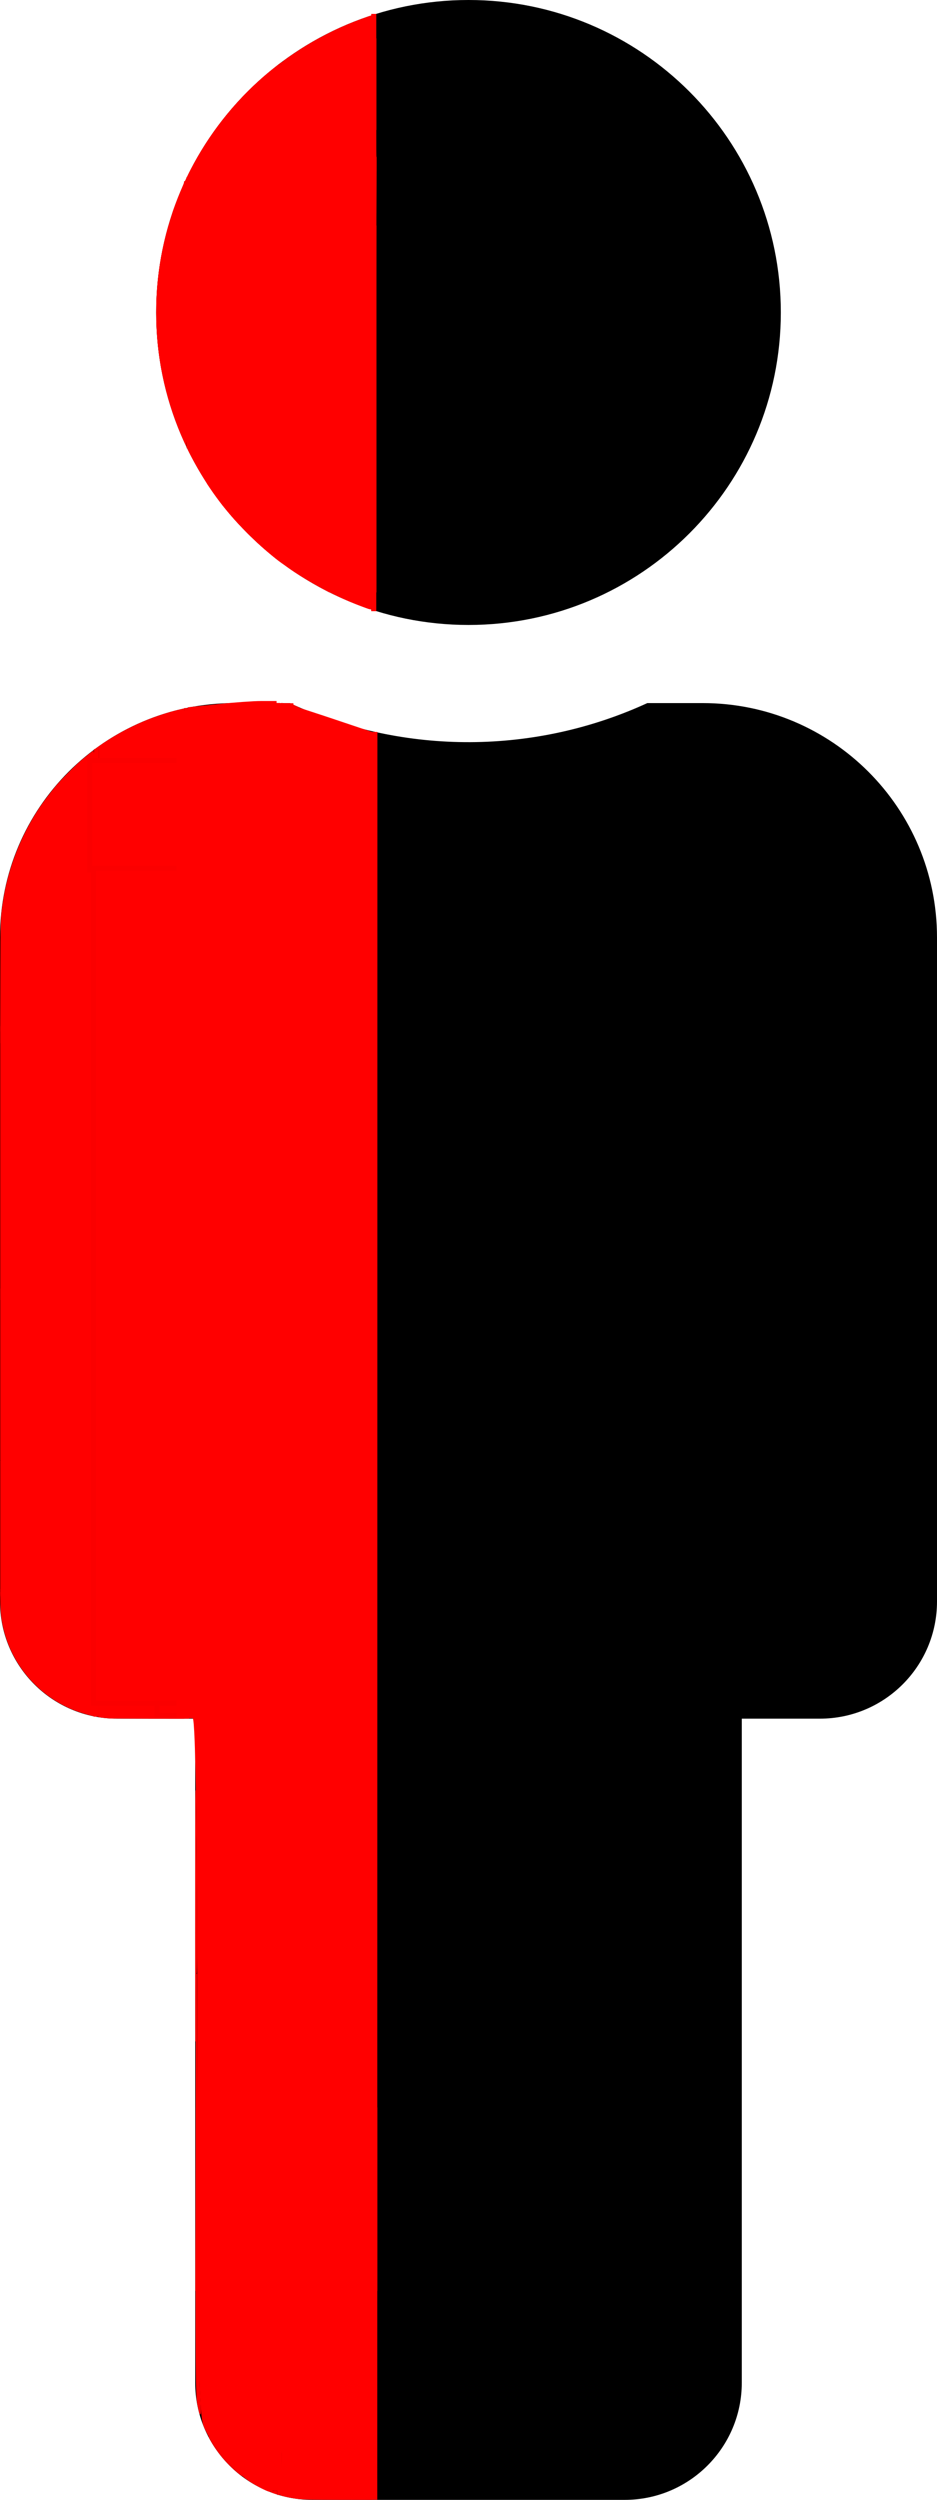<?xml version="1.0" encoding="UTF-8" standalone="no"?>
<svg
   xmlns:dc="http://purl.org/dc/elements/1.1/"
   xmlns:cc="http://creativecommons.org/ns#"
   xmlns:rdf="http://www.w3.org/1999/02/22-rdf-syntax-ns#"
   xmlns:svg="http://www.w3.org/2000/svg"
   xmlns="http://www.w3.org/2000/svg"
   xmlns:sodipodi="http://sodipodi.sourceforge.net/DTD/sodipodi-0.dtd"
   xmlns:inkscape="http://www.inkscape.org/namespaces/inkscape"
   aria-hidden="true"
   focusable="false"
   data-prefix="fas"
   data-icon="male"
   class="svg-inline--fa fa-male fa-w-6"
   role="img"
   viewBox="0 0 192 512"
   version="1.1"
   id="svg3725"
   sodipodi:docname="male-solid_410.svg"
   inkscape:version="0.92.5 (2060ec1f9f, 2020-04-08)">
  <defs
     id="defs3729" />
  <sodipodi:namedview
     pagecolor="#ffffff"
     bordercolor="#666666"
     borderopacity="1"
     objecttolerance="10"
     gridtolerance="10"
     guidetolerance="10"
     inkscape:pageopacity="0"
     inkscape:pageshadow="2"
     inkscape:window-width="1366"
     inkscape:window-height="705"
     id="namedview3727"
     showgrid="false"
     inkscape:zoom="1.4805048"
     inkscape:cx="-31.614411"
     inkscape:cy="327.09468"
     inkscape:window-x="-8"
     inkscape:window-y="-8"
     inkscape:window-maximized="1"
     inkscape:current-layer="svg3725" />
  <path
     fill="currentColor"
     d="M96 0c35.346 0 64 28.654 64 64s-28.654 64-64 64-64-28.654-64-64S60.654 0 96 0m48 144h-11.36c-22.711 10.443-49.59 10.894-73.28 0H48c-26.51 0-48 21.49-48 48v136c0 13.255 10.745 24 24 24h16v136c0 13.255 10.745 24 24 24h64c13.255 0 24-10.745 24-24V352h16c13.255 0 24-10.745 24-24V192c0-26.51-21.49-48-48-48z"
     id="path3723" />
  <rect
     style="fill:#ff0000"
     id="rect3733"
     width="1.014"
     height="198.159"
     x="19.25"
     y="153.423"
     rx="0"
     ry="0" />
  <path
     style="fill:#ff0000;stroke-width:0.084"
     d="m 0.076,199.938 c 0.033,-12.197 0.021,-11.819 0.493,-15.05 1.004,-6.875 3.667,-13.739 7.609,-19.616 0.832,-1.24 2.436,-3.345 3.453,-4.531 1.072,-1.25 3.78,-3.971 4.971,-4.995 0.885,-0.76 2.511,-2.055 2.58,-2.055 0.02,0 0.037,12.956 0.037,28.791 v 28.791 H 9.632 0.045 Z"
     id="path3735"
     inkscape:connector-curvature="0" />
  <path
     style="fill:#ff0000;stroke-width:0.084"
     d="M 0.053,238.291 V 211.273 H 9.636 19.219 v 27.018 27.018 H 9.636 0.053 Z"
     id="path3737"
     inkscape:connector-curvature="0" />
  <path
     style="fill:#ff0000;stroke-width:0.084"
     d="M 0.053,282.195 V 265.309 H 9.636 19.219 v 16.886 16.886 H 9.636 0.053 Z"
     id="path3739"
     inkscape:connector-curvature="0" />
  <path
     style="fill:#ff0000;stroke-width:0.084"
     d="m 0.053,312.59 v -13.509 H 9.636 19.219 v 13.509 13.509 H 9.636 0.053 Z"
     id="path3741"
     inkscape:connector-curvature="0" />
  <path
     style="fill:#ff0000;stroke-width:0.084"
     d="m 18.205,351.251 c -1.269,-0.327 -2.766,-0.838 -3.831,-1.31 C 7.638,346.957 2.609,341.043 0.809,333.989 0.291,331.957 0.129,330.683 0.076,328.231 L 0.031,326.099 H 9.625 19.219 v 12.707 c 0,6.989 -0.009,12.704 -0.021,12.701 -0.012,-0.003 -0.458,-0.118 -0.992,-0.256 z"
     id="path3743"
     inkscape:connector-curvature="0" />
  <rect
     style="fill:#ff0000"
     id="rect3755"
     width="5.134"
     height="6.03"
     x="14.328"
     y="209.493" />
  <rect
     style="fill:#ff0000"
     id="rect3757"
     width="15.701"
     height="3.522"
     x="0.06"
     y="210.149" />
  <rect
     style="fill:#ff0000"
     id="rect3759"
     width="0.896"
     height="7.164"
     x="18.746"
     y="154.09" />
  <rect
     style="fill:#ff0000"
     id="rect3761"
     width="0.657"
     height="0.776"
     x="18.388"
     y="154.985" />
  <rect
     style="fill:#ff0000"
     id="rect3763"
     width="0.597"
     height="0.896"
     x="19.045"
     y="154.09" />
  <rect
     style="fill:#ff0000"
     id="rect3765"
     width="1.672"
     height="27.343"
     x="17.97"
     y="160.478" />
  <rect
     style="fill:#ff0000"
     id="rect3767"
     width="3.343"
     height="22.866"
     x="16.119"
     y="186.627" />
  <rect
     style="fill:#ff0000"
     id="rect3769"
     width="2.627"
     height="24.179"
     x="17.134"
     y="215.104" />
  <rect
     style="fill:#ff0000"
     id="rect3771"
     width="3.343"
     height="30.627"
     x="16.299"
     y="238.746" />
  <rect
     style="fill:#ff0000"
     id="rect3773"
     width="17.731"
     height="2.388"
     x="0.06"
     y="263.881" />
  <rect
     style="fill:#ff0000"
     id="rect3775"
     width="1.493"
     height="24.239"
     x="18.209"
     y="268.836" />
  <rect
     style="fill:#ff0000"
     id="rect3777"
     width="3.463"
     height="25.493"
     x="16.239"
     y="292.119" />
  <rect
     style="fill:#ff0000"
     id="rect3779"
     width="17.97"
     height="2.567"
     x="0.179"
     y="297.672" />
  <rect
     style="fill:#ff0000"
     id="rect3781"
     width="2.567"
     height="28.716"
     x="17.015"
     y="316.179" />
  <rect
     style="fill:#ff0000"
     id="rect3783"
     width="18.269"
     height="1.493"
     x="0.06"
     y="325.433" />
  <rect
     style="fill:#ff0000"
     id="rect3785"
     width="1.075"
     height="6.806"
     x="19.19"
     y="344.776" />
  <rect
     style="fill:#ff0000"
     id="rect3795"
     width="0.742"
     height="4.597"
     x="19.522"
     y="346.985" />
  <rect
     style="fill:#ff0000"
     id="rect3797"
     width="0.332"
     height="6.806"
     x="19.19"
     y="344.776" />
  <rect
     style="fill:#ff0000"
     id="rect3799"
     width="2.567"
     height="5.254"
     x="17.075"
     y="345.493" />
  <path
     style="fill:none;stroke:#ff0000;stroke-width:0.383px;stroke-linecap:butt;stroke-linejoin:miter;stroke-opacity:1"
     d="m 38.413,36.269 0.006,55.527"
     id="path4614"
     inkscape:connector-curvature="0" />
  <path
     style="fill:#ff0000;stroke:#ff0000;stroke-width:0.042;stroke-opacity:1"
     d="m 32.958,75.002 c -0.013,-0.087 -0.091,-0.586 -0.173,-1.108 -0.519,-3.293 -0.747,-6.31 -0.747,-9.899 0,-1.949 0.038,-3.099 0.154,-4.707 0.502,-6.908 2.134,-13.718 4.811,-20.073 0.215,-0.511 0.459,-1.076 0.541,-1.256 l 0.15,-0.327 h 0.256 0.256 V 56.396 75.16 h -2.612 -2.612 z"
     id="path4616"
     inkscape:connector-curvature="0" />
  <path
     style="fill:#ff0000;stroke:#ff0000;stroke-width:0.042;stroke-opacity:1"
     d="m 37.847,90.706 c -1.752,-3.786 -3.213,-8.052 -4.161,-12.147 -0.216,-0.934 -0.673,-3.168 -0.673,-3.29 0,-0.059 0.276,-0.066 2.596,-0.066 h 2.596 v 8.105 c 0,4.458 -0.007,8.105 -0.015,8.105 -0.009,0 -0.163,-0.318 -0.343,-0.707 z"
     id="path4618"
     inkscape:connector-curvature="0" />
  <rect
     style="fill:#ff0000;stroke:#ff0000;stroke-opacity:1"
     id="rect4642"
     width="4.454"
     height="0.211"
     x="33.519"
     y="74.776" />
  <path
     style="fill:none;stroke:#fb0000;stroke-width:1px;stroke-linecap:butt;stroke-linejoin:miter;stroke-opacity:1"
     d="M 38.239,145.015 V 352"
     id="path4644"
     inkscape:connector-curvature="0" />
  <path
     style="fill:#ff0000;stroke:#fb0000;stroke-width:0.06;stroke-opacity:1"
     d="m 20.284,163.779 v -10.358 h -0.397 -0.397 l 0.502,-0.365 c 2.855,-2.076 6.323,-4.005 9.755,-5.425 2.063,-0.854 4.842,-1.766 6.716,-2.204 0.279,-0.065 0.675,-0.158 0.881,-0.206 l 0.373,-0.088 v 14.502 14.502 h -8.716 -8.716 z"
     id="path4646"
     inkscape:connector-curvature="0" />
  <path
     style="fill:#ff0000;stroke:#fb0000;stroke-width:0.06;stroke-opacity:1"
     d="m 20.284,186.107 v -11.91 h 8.716 8.716 v 11.91 11.91 h -8.716 -8.716 z"
     id="path4648"
     inkscape:connector-curvature="0" />
  <path
     style="fill:#ff0000;stroke:#fb0000;stroke-width:0.06;stroke-opacity:1"
     d="m 20.284,217.152 v -19.075 h 8.716 8.716 v 19.075 19.075 h -8.716 -8.716 z"
     id="path4650"
     inkscape:connector-curvature="0" />
  <path
     style="fill:#ff0000;stroke:#fb0000;stroke-width:0.06;stroke-opacity:1"
     d="m 20.284,248.197 v -11.91 h 8.716 8.716 v 11.91 11.91 h -8.716 -8.716 z"
     id="path4652"
     inkscape:connector-curvature="0" />
  <path
     style="fill:#ff0000;stroke:#fb0000;stroke-width:0.06;stroke-opacity:1"
     d="m 20.284,274.465 v -14.299 h 8.716 8.716 v 14.299 14.299 h -8.716 -8.716 z"
     id="path4654"
     inkscape:connector-curvature="0" />
  <path
     style="fill:#ff0000;stroke:#fb0000;stroke-width:0.06;stroke-opacity:1"
     d="m 20.284,305.51 v -16.687 h 8.716 8.716 v 16.687 16.687 h -8.716 -8.716 z"
     id="path4656"
     inkscape:connector-curvature="0" />
  <path
     style="fill:#ff0000;stroke:#fb0000;stroke-width:0.06;stroke-opacity:1"
     d="m 22.493,351.923 c -0.757,-0.048 -2.278,-0.224 -2.323,-0.269 -0.014,-0.013 0.006,-0.025 0.045,-0.025 0.053,0 0.07,-3.537 0.07,-14.687 v -14.687 h 8.716 8.716 v 14.866 14.866 l -7.239,-0.009 c -3.981,-0.005 -7.575,-0.03 -7.985,-0.056 z"
     id="path4658"
     inkscape:connector-curvature="0" />
  <rect
     style="fill:#ff0000;stroke:#fb0000;stroke-opacity:1"
     id="rect4660"
     width="19.522"
     height="22.448"
     x="18.388"
     y="155.761" />
  <rect
     style="fill:#ff0000;stroke:#fb0000;stroke-opacity:1"
     id="rect4666"
     width="1.075"
     height="11.284"
     x="36.657"
     y="146.03" />
  <rect
     style="fill:#ff0000;stroke:#fb0000;stroke-opacity:1"
     id="rect4668"
     width="18.866"
     height="170.985"
     x="19.164"
     y="177.851" />
  <rect
     style="fill:#ff0000;stroke:#fb0000;stroke-opacity:1"
     id="rect4670"
     width="5.851"
     height="2.507"
     x="32.179"
     y="348.836" />
  <path
     style="fill:#ff0000;stroke:#fb0000;stroke-width:0.021;stroke-opacity:1"
     d="m 37.738,37.504 c 0.052,-0.119 0.272,-0.594 0.379,-0.818 l 0.086,-0.179 5.81e-4,0.544 5.8e-4,0.544 h -0.253 -0.253 z"
     id="path4672"
     inkscape:connector-curvature="0" />
  <path
     style="fill:none;stroke:#ff0000;stroke-width:0.996px;stroke-linecap:butt;stroke-linejoin:miter;stroke-opacity:1"
     d="M 57.612,13.254 V 114.866"
     id="path4674"
     inkscape:connector-curvature="0" />
  <path
     style="fill:#ff0000;stroke:#ff0000;stroke-width:0.06;stroke-opacity:1"
     d="M 38.648,48.387 V 36.271 l -0.154,-0.019 c -0.153,-0.019 -0.151,-0.024 0.417,-1.138 4.173,-8.187 10.064,-15.435 17.104,-21.041 0.48,-0.382 0.92,-0.735 0.977,-0.784 0.099,-0.085 0.104,1.043 0.104,23.562 v 23.651 h -9.224 -9.224 z"
     id="path4676"
     inkscape:connector-curvature="0" />
  <path
     style="fill:#ff0000;stroke:#ff0000;stroke-width:0.06;stroke-opacity:1"
     d="M 44.815,102.368 C 42.777,99.644 41.034,96.9 39.441,93.905 38.889,92.866 38.409,91.927 38.409,91.884 c 0,-0.013 0.054,-0.038 0.119,-0.055 0.119,-0.031 0.119,-0.081 0.119,-15.649 v -15.618 h 9.224 9.224 v 21.463 21.463 h -5.721 -5.721 z"
     id="path4678"
     inkscape:connector-curvature="0" />
  <path
     style="fill:#ff0000;stroke:#ff0000;stroke-width:0.06;stroke-opacity:1"
     d="m 55.961,113.883 c -3.444,-2.76 -6.719,-6.007 -9.521,-9.44 l -0.707,-0.866 5.661,-0.015 c 3.114,-0.008 5.67,-0.006 5.681,0.005 0.011,0.011 0.014,2.536 0.005,5.611 l -0.015,5.59 z"
     id="path4680"
     inkscape:connector-curvature="0" />
  <rect
     style="fill:#ff0000;stroke:#ff0000;stroke-opacity:1"
     id="rect4682"
     width="0.119"
     height="3.642"
     x="57.313"
     y="13.851" />
  <rect
     style="fill:#ff0000;stroke:#ff0000;stroke-opacity:1"
     id="rect4684"
     width="0.358"
     height="96.06"
     x="56.896"
     y="17.493" />
  <rect
     style="fill:#ff0000;stroke:#ff0000;stroke-opacity:1"
     id="rect4686"
     width="9.612"
     height="2.925"
     x="47.582"
     y="101.91" />
  <rect
     style="fill:#ff0000;stroke:#ff0000;stroke-opacity:1"
     id="rect4688"
     width="19.284"
     height="3.522"
     x="37.313"
     y="59.224" />
  <rect
     style="fill:#ff0000;stroke:#ff0000;stroke-opacity:1"
     id="rect4690"
     width="1.731"
     height="26.925"
     x="38.269"
     y="62.985" />
  <rect
     style="fill:#ff0000;stroke:#ff0000;stroke-opacity:1"
     id="rect4692"
     width="2.332"
     height="22.25"
     x="38.206"
     y="37.631" />
  <path
     style="fill:none;stroke:#ff0000;stroke-width:0.92px;stroke-linecap:butt;stroke-linejoin:miter;stroke-opacity:1"
     d="m 57.235,144.006 0.036,366.983"
     id="path4694"
     inkscape:connector-curvature="0" />
  <path
     style="fill:#ff0000;stroke:#ff0000;stroke-width:0.955;stroke-opacity:1"
     d="m 51.853,508.126 c -3.637,-2.218 -7.969,-7.298 -9.656,-11.324 -1.041,-2.485 -1.288,-16.611 -1.288,-73.735 0,-46.077 -0.332,-70.866 -0.955,-71.251 -0.627,-0.388 -0.955,-35.945 -0.955,-103.562 V 145.282 l 5.871,-0.614 c 3.229,-0.338 7.098,-0.614 8.597,-0.614 h 2.726 v 182.925 c 0,100.609 -0.322,182.924 -0.716,182.922 -0.394,-0.002 -2.024,-0.801 -3.623,-1.776 z"
     id="path4696"
     inkscape:connector-curvature="0" />
  <rect
     style="fill:#ff0000;stroke:#ff0000;stroke-opacity:1"
     id="rect4698"
     width="6.15"
     height="205.383"
     x="36.657"
     y="146.03" />
  <rect
     style="fill:#ff0000;stroke:#ff0000;stroke-opacity:1"
     id="rect4700"
     width="1.773"
     height="365.163"
     x="55.133"
     y="144.473" />
  <path
     style="fill:#ff0000;stroke:#ff0000;stroke-width:0.084;stroke-opacity:1"
     d="m 56.093,510.627 c -0.602,-0.208 -0.617,-0.22 -0.422,-0.328 0.112,-0.062 0.402,-0.114 0.646,-0.115 l 0.443,-0.003 v 0.338 c 0,0.186 -0.009,0.335 -0.021,0.331 -0.012,-0.004 -0.302,-0.104 -0.646,-0.222 z"
     id="path4702"
     inkscape:connector-curvature="0" />
  <path
     style="fill:#ff0000;stroke:#ff0000;stroke-width:0.239;stroke-opacity:1"
     d="m 40.541,492.347 c -0.347,-1.892 -0.381,-6.408 -0.339,-45.087 l 0.046,-42.985 0.164,40.597 c 0.103,25.529 0.265,42.228 0.435,44.992 0.149,2.417 0.228,4.438 0.175,4.49 -0.052,0.052 -0.269,-0.851 -0.481,-2.007 z"
     id="path4704"
     inkscape:connector-curvature="0" />
  <path
     style="fill:#ff0000;stroke:#ff0000;stroke-width:0.084;stroke-opacity:1"
     d="m 40.039,395.688 c -0.004,-17.669 0.022,-30.663 0.057,-28.875 0.106,5.348 0.245,22.502 0.245,30.205 2.03e-4,6.334 -0.015,7.198 -0.126,7.198 -0.111,0 -0.129,1.389 -0.148,11.799 -0.012,6.49 -0.025,-2.657 -0.029,-20.327 z"
     id="path4706"
     inkscape:connector-curvature="0" />
  <path
     style="fill:none;stroke:#ff0000;stroke-width:1px;stroke-linecap:butt;stroke-linejoin:miter;stroke-opacity:1"
     d="M 76.583,2.866 V 125.134"
     id="path4708"
     inkscape:connector-curvature="0" />
  <path
     style="fill:#ff0000;stroke:#ff0000;stroke-width:0.239;stroke-opacity:1"
     d="m 73.481,123.818 c -4.635,-1.766 -10.469,-4.889 -14.413,-7.717 -0.982,-0.704 -1.382,-1.115 -1.134,-1.165 0.35,-0.07 0.383,-4.452 0.383,-50.794 0,-47.009 -0.029,-50.733 -0.396,-50.939 -0.326,-0.182 -0.07,-0.45 1.436,-1.504 4.305,-3.013 9.266,-5.648 13.949,-7.407 1.348,-0.506 2.503,-0.921 2.567,-0.921 0.064,0 0.116,27.296 0.116,60.657 0,33.361 -0.081,60.646 -0.179,60.633 -0.099,-0.013 -1.146,-0.392 -2.328,-0.842 z"
     id="path4710"
     inkscape:connector-curvature="0" />
  <path
     style="fill:#ff0000;stroke:#ff0000;stroke-width:0.239;stroke-opacity:1"
     d="m 58.194,63.908 c -7e-6,-18.519 0.028,-26.131 0.063,-16.914 0.035,9.217 0.035,24.369 1.1e-5,33.672 -0.035,9.303 -0.063,1.762 -0.063,-16.757 z"
     id="path4712"
     inkscape:connector-curvature="0" />
  <path
     style="fill:#ff0000;stroke:#ff0000;stroke-width:0.03;stroke-opacity:1"
     d="m 58.123,93.425 c -0.004,-5.791 0.004,-8.69 0.024,-8.677 0.033,0.021 0.035,10.994 0.002,15 -0.013,1.537 -0.022,-0.691 -0.025,-6.323 z"
     id="path4714"
     inkscape:connector-curvature="0" />
  <path
     style="fill:#ff0000;stroke:#ff0000;stroke-width:0.03;stroke-opacity:1"
     d="m 44.243,101.621 c -0.508,-0.694 -1.078,-1.514 -1.607,-2.313 L 42.177,98.615 V 87.092 75.569 h 17.448 17.448 v 13.269 13.269 h -0.492 -0.492 l -0.008,-4.172 -0.008,-4.172 -0.007,4.172 -0.007,4.172 h -8.94 -8.94 l -0.007,-1.813 c -0.005,-1.256 -0.012,-1.593 -0.023,-1.097 -0.009,0.394 -0.02,-2.627 -0.023,-6.714 -0.004,-4.087 0.003,-7.42 0.016,-7.408 0.012,0.012 0.029,2.026 0.038,4.475 l 0.015,4.453 0.007,-4.616 c 0.006,-4.008 0.002,-4.62 -0.036,-4.652 -0.027,-0.022 -0.047,-0.107 -0.054,-0.22 -0.006,-0.101 -0.013,3.816 -0.016,8.704 l -0.006,8.888 h -6.744 -6.744 z"
     id="path4716"
     inkscape:connector-curvature="0" />
  <path
     style="fill:#ff0000;stroke:#ff0000;stroke-width:0.03;stroke-opacity:1"
     d="m 58.16,103.748 c 0,-0.419 0.004,-0.59 0.009,-0.381 0.005,0.209 0.005,0.552 0,0.761 -0.005,0.209 -0.009,0.038 -0.009,-0.381 z"
     id="path4718"
     inkscape:connector-curvature="0" />
  <path
     style="fill:#ff0000;stroke:#ff0000;stroke-width:0.03;stroke-opacity:1"
     d="m 58.132,103.151 c 0,-1.617 0.004,-2.279 0.008,-1.47 0.004,0.809 0.004,2.132 0,2.94 -0.004,0.809 -0.008,0.147 -0.008,-1.47 z"
     id="path4720"
     inkscape:connector-curvature="0" />
  <path
     style="fill:#ff0000;stroke:#ff0000;stroke-width:0.03;stroke-opacity:1"
     d="m 57.671,115.238 c -0.237,-0.18 -0.438,-0.334 -0.445,-0.341 -0.008,-0.008 0.109,-0.014 0.26,-0.014 0.271,0 0.274,8.4e-4 0.257,0.068 -0.027,0.109 0.034,0.223 0.23,0.427 0.101,0.105 0.171,0.19 0.156,0.189 -0.015,-0.001 -0.221,-0.149 -0.458,-0.329 z"
     id="path4722"
     inkscape:connector-curvature="0" />
  <path
     style="fill:#ff0000;stroke:#ff0000;stroke-width:0.011;stroke-opacity:1"
     d="m 58.117,106.666 c -0.002,-1.512 -8.5e-5,-1.686 0.014,-1.686 0.017,0 0.017,0.178 -0.005,2.565 -0.007,0.717 -0.008,0.619 -0.009,-0.879 z"
     id="path4724"
     inkscape:connector-curvature="0" />
  <path
     style="fill:#ff0000;stroke:#ff0000;stroke-width:0.011;stroke-opacity:1"
     d="m 58.108,108.22 8.2e-5,-1.251 0.006,0.95 c 0.003,0.522 0.003,1.085 -8.2e-5,1.251 -0.003,0.165 -0.006,-0.262 -0.006,-0.95 z"
     id="path4726"
     inkscape:connector-curvature="0" />
  <rect
     style="fill:#ff0000;stroke:#ff0000;stroke-opacity:1"
     id="rect4728"
     width="2.344"
     height="98.539"
     x="57.433"
     y="13.851" />
  <path
     style="fill:#ff0000;stroke:#ff0000;stroke-width:0.06;stroke-opacity:1"
     d="m 57.166,13.174 c 0.016,-0.025 0.156,-0.138 0.313,-0.25 0.202,-0.145 0.273,-0.173 0.244,-0.098 -0.022,0.058 -0.041,0.171 -0.041,0.25 0,0.132 -0.024,0.144 -0.272,0.144 -0.15,0 -0.259,-0.021 -0.244,-0.046 z"
     id="path4730"
     inkscape:connector-curvature="0" />
  <path
     style="fill:#ff0000;stroke:#ff0000;stroke-width:0.06;stroke-opacity:1"
     d="m 75.998,4.578 c -0.011,-0.616 -0.041,-1.163 -0.067,-1.216 -0.031,-0.065 -0.016,-0.109 0.046,-0.132 0.082,-0.032 0.093,0.107 0.093,1.216 0,0.689 -0.012,1.252 -0.026,1.252 -0.014,0 -0.035,-0.504 -0.046,-1.119 z"
     id="path4732"
     inkscape:connector-curvature="0" />
  <path
     style="fill:#ff0000;stroke:#ff0000;stroke-width:0.06;stroke-opacity:1"
     d="m 35.354,43.621 c 0,-0.209 1.292,-3.571 1.994,-5.189 0.217,-0.5 0.394,-0.99 0.394,-1.09 0,-0.124 0.029,-0.181 0.092,-0.181 0.051,0 0.143,-0.112 0.205,-0.251 l 0.112,-0.251 0.024,0.236 c 0.016,0.159 0.027,0.106 0.034,-0.164 0.006,-0.258 0.038,-0.417 0.089,-0.448 0.043,-0.026 0.126,-0.169 0.184,-0.316 0.146,-0.373 1.247,-2.446 1.966,-3.701 3.545,-6.191 8.126,-11.784 13.488,-16.467 1.257,-1.098 2.98,-2.474 3.116,-2.489 0.067,-0.007 0.262,-0.017 0.433,-0.021 0.258,-0.006 0.305,-0.024 0.275,-0.102 -0.025,-0.065 -0.049,-0.073 -0.079,-0.026 -0.025,0.04 -0.152,0.061 -0.305,0.05 l -0.263,-0.019 0.265,-0.195 c 0.146,-0.107 0.289,-0.187 0.318,-0.178 0.029,0.01 0.159,-0.083 0.289,-0.207 0.529,-0.504 3.114,-2.245 5.098,-3.436 3.061,-1.836 6.323,-3.457 9.343,-4.642 1.341,-0.526 3.184,-1.195 3.444,-1.25 0.189,-0.04 0.191,-0.038 0.213,0.218 0.016,0.175 0.026,0.118 0.033,-0.175 l 0.01,-0.433 h 0.478 0.478 V 23.28 43.668 H 56.22 c -11.476,0 -20.866,-0.021 -20.866,-0.047 z m 40.767,-21.878 c -0.005,-9.235 -0.029,-16.616 -0.054,-16.403 -0.042,0.367 1.19e-4,33.194 0.043,33.194 0.011,0 0.016,-7.556 0.011,-16.791 z M 38.622,36.49 c -0.013,-0.14 -0.023,-0.04 -0.023,0.222 -2.15e-4,0.263 0.01,0.378 0.023,0.255 0.013,-0.122 0.013,-0.337 3.94e-4,-0.478 z"
     id="path4734"
     inkscape:connector-curvature="0" />
  <path
     style="fill:#ff0000;stroke:#ff0000;stroke-width:0.042;stroke-opacity:1"
     d="m 76.108,113.621 c 0,-6.331 -0.012,-11.499 -0.026,-11.485 -0.014,0.014 -0.041,4.03 -0.06,8.925 -0.019,4.895 -0.048,9.936 -0.064,11.204 -0.027,2.087 -0.036,2.314 -0.102,2.401 -0.088,0.116 0.011,0.144 -1.457,-0.4 -3.554,-1.316 -6.827,-2.862 -10.385,-4.904 -2.266,-1.301 -4.82,-2.963 -5.701,-3.711 -0.145,-0.123 -0.274,-0.213 -0.287,-0.199 -0.013,0.013 -0.2,-0.107 -0.414,-0.266 l -0.391,-0.29 0.223,-0.013 c 0.123,-0.007 0.248,0.008 0.278,0.033 0.041,0.034 0.061,0.029 0.08,-0.019 0.021,-0.055 -0.03,-0.064 -0.333,-0.064 h -0.358 l -0.009,-0.412 -0.009,-0.412 -0.014,0.391 -0.014,0.391 -0.938,-0.756 c -2.106,-1.698 -3.37,-2.835 -5.31,-4.773 -1.516,-1.514 -2.843,-2.94 -3.698,-3.97 -0.029,-0.035 -0.357,-0.434 -0.729,-0.887 l -0.676,-0.823 0.706,-0.023 0.706,-0.023 -0.739,-0.011 -0.739,-0.011 -0.812,-1.085 c -0.897,-1.2 -1.133,-1.53 -1.897,-2.654 L 42.42,99.009 v -1.334 -1.334 h 17.329 17.329 v 14.395 14.395 h -0.485 -0.485 z"
     id="path4736"
     inkscape:connector-curvature="0" />
  <path
     style="fill:#ff0000;stroke:#ff0000;stroke-width:0.042;stroke-opacity:1"
     d="m 75.907,124.766 c -0.039,-0.016 -0.041,-0.043 -0.008,-0.104 0.079,-0.148 0.089,-0.578 0.121,-5.335 l 0.031,-4.686 0.007,5.076 c 0.006,4.038 -0.004,5.076 -0.046,5.073 -0.029,-0.002 -0.076,-0.013 -0.105,-0.025 z"
     id="path4738"
     inkscape:connector-curvature="0" />
  <path
     style="fill:#ff0000;stroke:#ff0000;stroke-width:0.042;stroke-opacity:1"
     d="m 76.1,115.834 c -0.004,-5.271 -0.021,-8.64 -0.037,-7.778 -0.016,0.836 -0.019,4.835 -0.007,8.886 0.013,4.052 0.009,7.477 -0.008,7.612 -0.025,0.198 -0.044,0.242 -0.102,0.23 -0.039,-0.009 -0.066,-0.038 -0.06,-0.066 0.008,-0.038 -0.008,-0.039 -0.064,-0.004 -0.09,0.056 -0.192,0.024 -1.678,-0.532 -3.09,-1.154 -5.952,-2.483 -9.119,-4.234 -2.253,-1.246 -4.934,-2.931 -6.266,-3.938 -0.288,-0.218 -0.595,-0.437 -0.681,-0.486 -0.253,-0.143 -1.094,-0.781 -2.024,-1.533 -2.107,-1.704 -3.189,-2.681 -5.259,-4.751 -2.039,-2.038 -2.919,-3 -4.396,-4.804 l -0.7,-0.855 0.207,-0.025 0.207,-0.025 -0.239,-0.007 -0.239,-0.007 -0.84,-1.129 c -1.035,-1.391 -1.007,-1.353 -1.76,-2.454 l -0.617,-0.903 v -1.345 -1.345 h 17.329 17.329 v 14.395 14.395 h -0.485 -0.485 z m -0.132,7.832 c -0.011,-0.041 -0.02,-0.018 -0.021,0.052 -8.61e-4,0.07 0.008,0.103 0.019,0.075 0.012,-0.029 0.012,-0.086 0.002,-0.127 z"
     id="path4740"
     inkscape:connector-curvature="0" />
  <path
     style="fill:#ff0000;stroke:#ff0000;stroke-width:0.042;stroke-opacity:1"
     d="M 42.42,50.938 V 32.173 h 17.358 17.358 l -0.028,8.644 c -0.015,4.754 -0.028,13.198 -0.028,18.765 l -1.2e-5,10.121 H 59.749 42.42 Z"
     id="path4742"
     inkscape:connector-curvature="0" />
  <path
     style="fill:#ff0000;stroke:#ff0000;stroke-width:0.042;stroke-opacity:1"
     d="M 42.42,50.938 V 32.173 h 17.358 17.358 l -0.028,11.556 c -0.015,6.356 -0.028,14.8 -0.028,18.765 l -9e-6,7.208 H 59.749 42.42 Z"
     id="path4744"
     inkscape:connector-curvature="0" />
  <path
     style="fill:#ff0000;stroke:#ff0000;stroke-width:0.084;stroke-opacity:1"
     d="m 66.199,120.6 c -2.621,-1.412 -5.442,-3.134 -7.082,-4.323 -0.458,-0.333 -1.047,-0.75 -1.309,-0.929 -1.466,-1.001 -4.329,-3.459 -6.457,-5.544 -4.904,-4.805 -8.194,-9.145 -11.498,-15.163 -1.018,-1.854 -1.407,-2.654 -1.356,-2.787 0.026,-0.068 -0.008,-0.118 -0.079,-0.118 -0.099,0 -0.124,-0.14 -0.124,-0.692 0,-0.709 -0.133,-0.848 -0.184,-0.194 -0.025,0.322 -0.052,0.281 -0.568,-0.887 -5.803,-13.13 -7.049,-27.801 -3.54,-41.664 0.235,-0.927 0.46,-1.773 0.5,-1.879 l 0.073,-0.192 h 21.263 21.263 l 0.002,37.529 0.002,37.529 -4.82,-0.002 -4.82,-0.002 z M 38.606,90.539 c -0.027,-0.067 -0.047,-0.047 -0.051,0.051 -0.004,0.089 0.016,0.139 0.044,0.111 0.028,-0.028 0.031,-0.101 0.007,-0.162 z m 37.493,-17.604 c -0.015,-0.502 -0.027,-0.114 -0.027,0.861 -6.9e-5,0.975 0.012,1.386 0.027,0.912 0.015,-0.473 0.015,-1.271 8.5e-5,-1.773 z"
     id="path4746"
     inkscape:connector-curvature="0" />
  <path
     style="fill:#ff0000;stroke:#ff0000;stroke-width:0.021;stroke-opacity:1"
     d="m 60.886,25.687 v -9.382 h 7.587 7.587 l 0.009,0.058 0.009,0.058 0.003,-0.058 0.003,-0.058 h 0.507 0.507 v 7.914 c 0,7.003 0.004,7.916 0.032,7.932 0.028,0.016 0.03,0.193 0.018,1.468 l -0.014,1.45 H 69.009 60.886 Z"
     id="path4748"
     inkscape:connector-curvature="0" />
  <path
     style="fill:#ff0000;stroke:#ff0000;stroke-width:0.021;stroke-opacity:1"
     d="m 60.886,18.574 v -8.053 l 0.248,-0.161 c 1.177,-0.766 2.671,-1.663 3.944,-2.368 l 0.234,-0.13 h 5.903 5.903 v 9.382 9.382 h -8.116 -8.116 z"
     id="path4750"
     inkscape:connector-curvature="0" />
  <path
     style="fill:none;stroke:#ff0000;stroke-width:1px;stroke-linecap:butt;stroke-linejoin:miter;stroke-opacity:1"
     d="m 76.836,149.91 -0.03,362.06"
     id="path4752"
     inkscape:connector-curvature="0" />
  <path
     style="fill:#ff0000;stroke:#ff0000;stroke-width:0.119;stroke-opacity:1"
     d="m 61.122,511.761 c -1.677,-0.208 -4.225,-0.774 -3.483,-0.774 0.106,0 0.139,-8.196 0.139,-34.09 v -34.09 h 9.254 9.254 v 34.567 34.567 l -6.955,-0.013 c -4.913,-0.009 -7.323,-0.059 -8.209,-0.168 z"
     id="path4800"
     inkscape:connector-curvature="0" />
  <path
     style="fill:#ff0000;stroke:#ff0000;stroke-width:0.675;stroke-opacity:1"
     d="M 58.044,293.393 V 144.378 l 1.52,0.401 c 0.836,0.22 4.935,1.548 9.11,2.949 l 7.59,2.549 0.009,146.065 0.009,146.065 H 67.163 58.044 Z"
     id="path4802"
     inkscape:connector-curvature="0" />
  <path
     style="fill:#ff0000;stroke:#ff0000;stroke-width:0.042;stroke-opacity:1"
     d="m 60.548,144.707 c -0.371,-0.115 -1.055,-0.312 -1.52,-0.437 l -0.844,-0.227 0.6,-0.003 0.6,-0.003 0.962,0.426 c 0.529,0.235 0.97,0.434 0.98,0.443 0.047,0.045 -0.159,-0.008 -0.777,-0.2 z"
     id="path4804"
     inkscape:connector-curvature="0" />
  <path
     style="fill:#ff0000;stroke:#ff0000;stroke-width:0.042;stroke-opacity:1"
     d="m 57.719,160.839 c 0,-9.276 0.005,-13.07 0.011,-8.433 0.006,4.638 0.006,12.227 0,16.865 -0.006,4.638 -0.011,0.843 -0.011,-8.433 z"
     id="path4806"
     inkscape:connector-curvature="0" />
  <rect
     style="fill:#ff0000;stroke:#ff0000;stroke-opacity:1"
     id="rect4808"
     width="2.196"
     height="357.273"
     x="57.425"
     y="144.534" />
  <path
     style="fill:#ff0000;stroke:#ff0000;stroke-width:0.042;stroke-opacity:1"
     d="m 49.043,506.74 c -2.253,-1.817 -4.169,-4.008 -5.624,-6.432 -0.346,-0.577 -0.659,-1.161 -0.635,-1.185 0.011,-0.011 0.131,0.166 0.266,0.393 1.383,2.319 3.757,5.165 5.786,6.94 0.706,0.617 0.715,0.626 0.67,0.625 -0.023,-1.6e-4 -0.232,-0.154 -0.464,-0.341 z"
     id="path4810"
     inkscape:connector-curvature="0" />
  <path
     style="fill:#ff0000;stroke:#ff0000;stroke-width:0.042;stroke-opacity:1"
     d="m 40.087,456.756 c 0.015,-6.83 0.028,-15.274 0.028,-18.765 v -6.346 h 18.596 18.596 v 18.765 18.765 H 58.683 40.059 Z"
     id="path4812"
     inkscape:connector-curvature="0" />
</svg>
